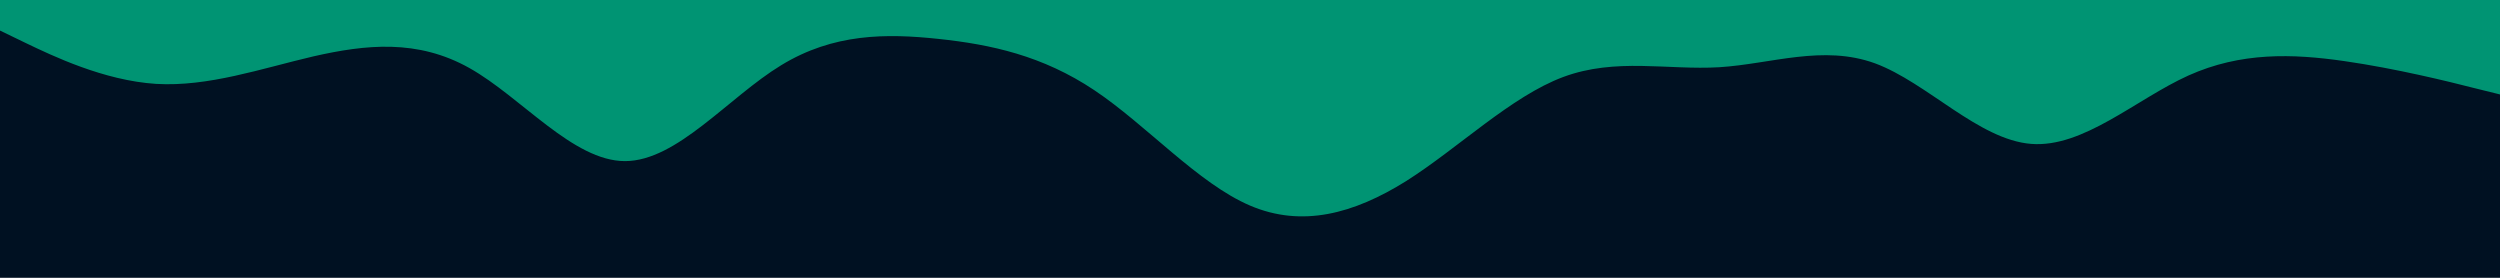 <svg id="visual" viewBox="0 0 900 100" width="900" height="100" xmlns="http://www.w3.org/2000/svg" xmlns:xlink="http://www.w3.org/1999/xlink" version="1.1"><rect x="0" y="0" width="900" height="100" fill="#001122"></rect><path d="M0 11L9.3 15.5C18.7 20 37.3 29 56.2 30.2C75 31.3 94 24.7 112.8 20.3C131.7 16 150.3 14 169 24.5C187.7 35 206.3 58 225 58C243.7 58 262.3 35 281.2 23.5C300 12 319 12 337.8 14C356.7 16 375.3 20 394 32.5C412.7 45 431.3 66 450 74C468.7 82 487.3 77 506.2 65.2C525 53.3 544 34.7 562.8 27.7C581.7 20.7 600.3 25.3 619 24.2C637.7 23 656.3 16 675 22.8C693.7 29.7 712.3 50.3 731.2 51.8C750 53.3 769 35.7 787.8 27.2C806.7 18.7 825.3 19.3 844 22C862.7 24.7 881.3 29.3 890.7 31.7L900 34L900 0L890.7 0C881.3 0 862.7 0 844 0C825.3 0 806.7 0 787.8 0C769 0 750 0 731.2 0C712.3 0 693.7 0 675 0C656.3 0 637.7 0 619 0C600.3 0 581.7 0 562.8 0C544 0 525 0 506.2 0C487.3 0 468.7 0 450 0C431.3 0 412.7 0 394 0C375.3 0 356.7 0 337.8 0C319 0 300 0 281.2 0C262.3 0 243.7 0 225 0C206.3 0 187.7 0 169 0C150.3 0 131.7 0 112.8 0C94 0 75 0 56.2 0C37.3 0 18.7 0 9.3 0L0 0Z" fill="#009473" stroke-linecap="round" stroke-linejoin="miter"></path></svg>